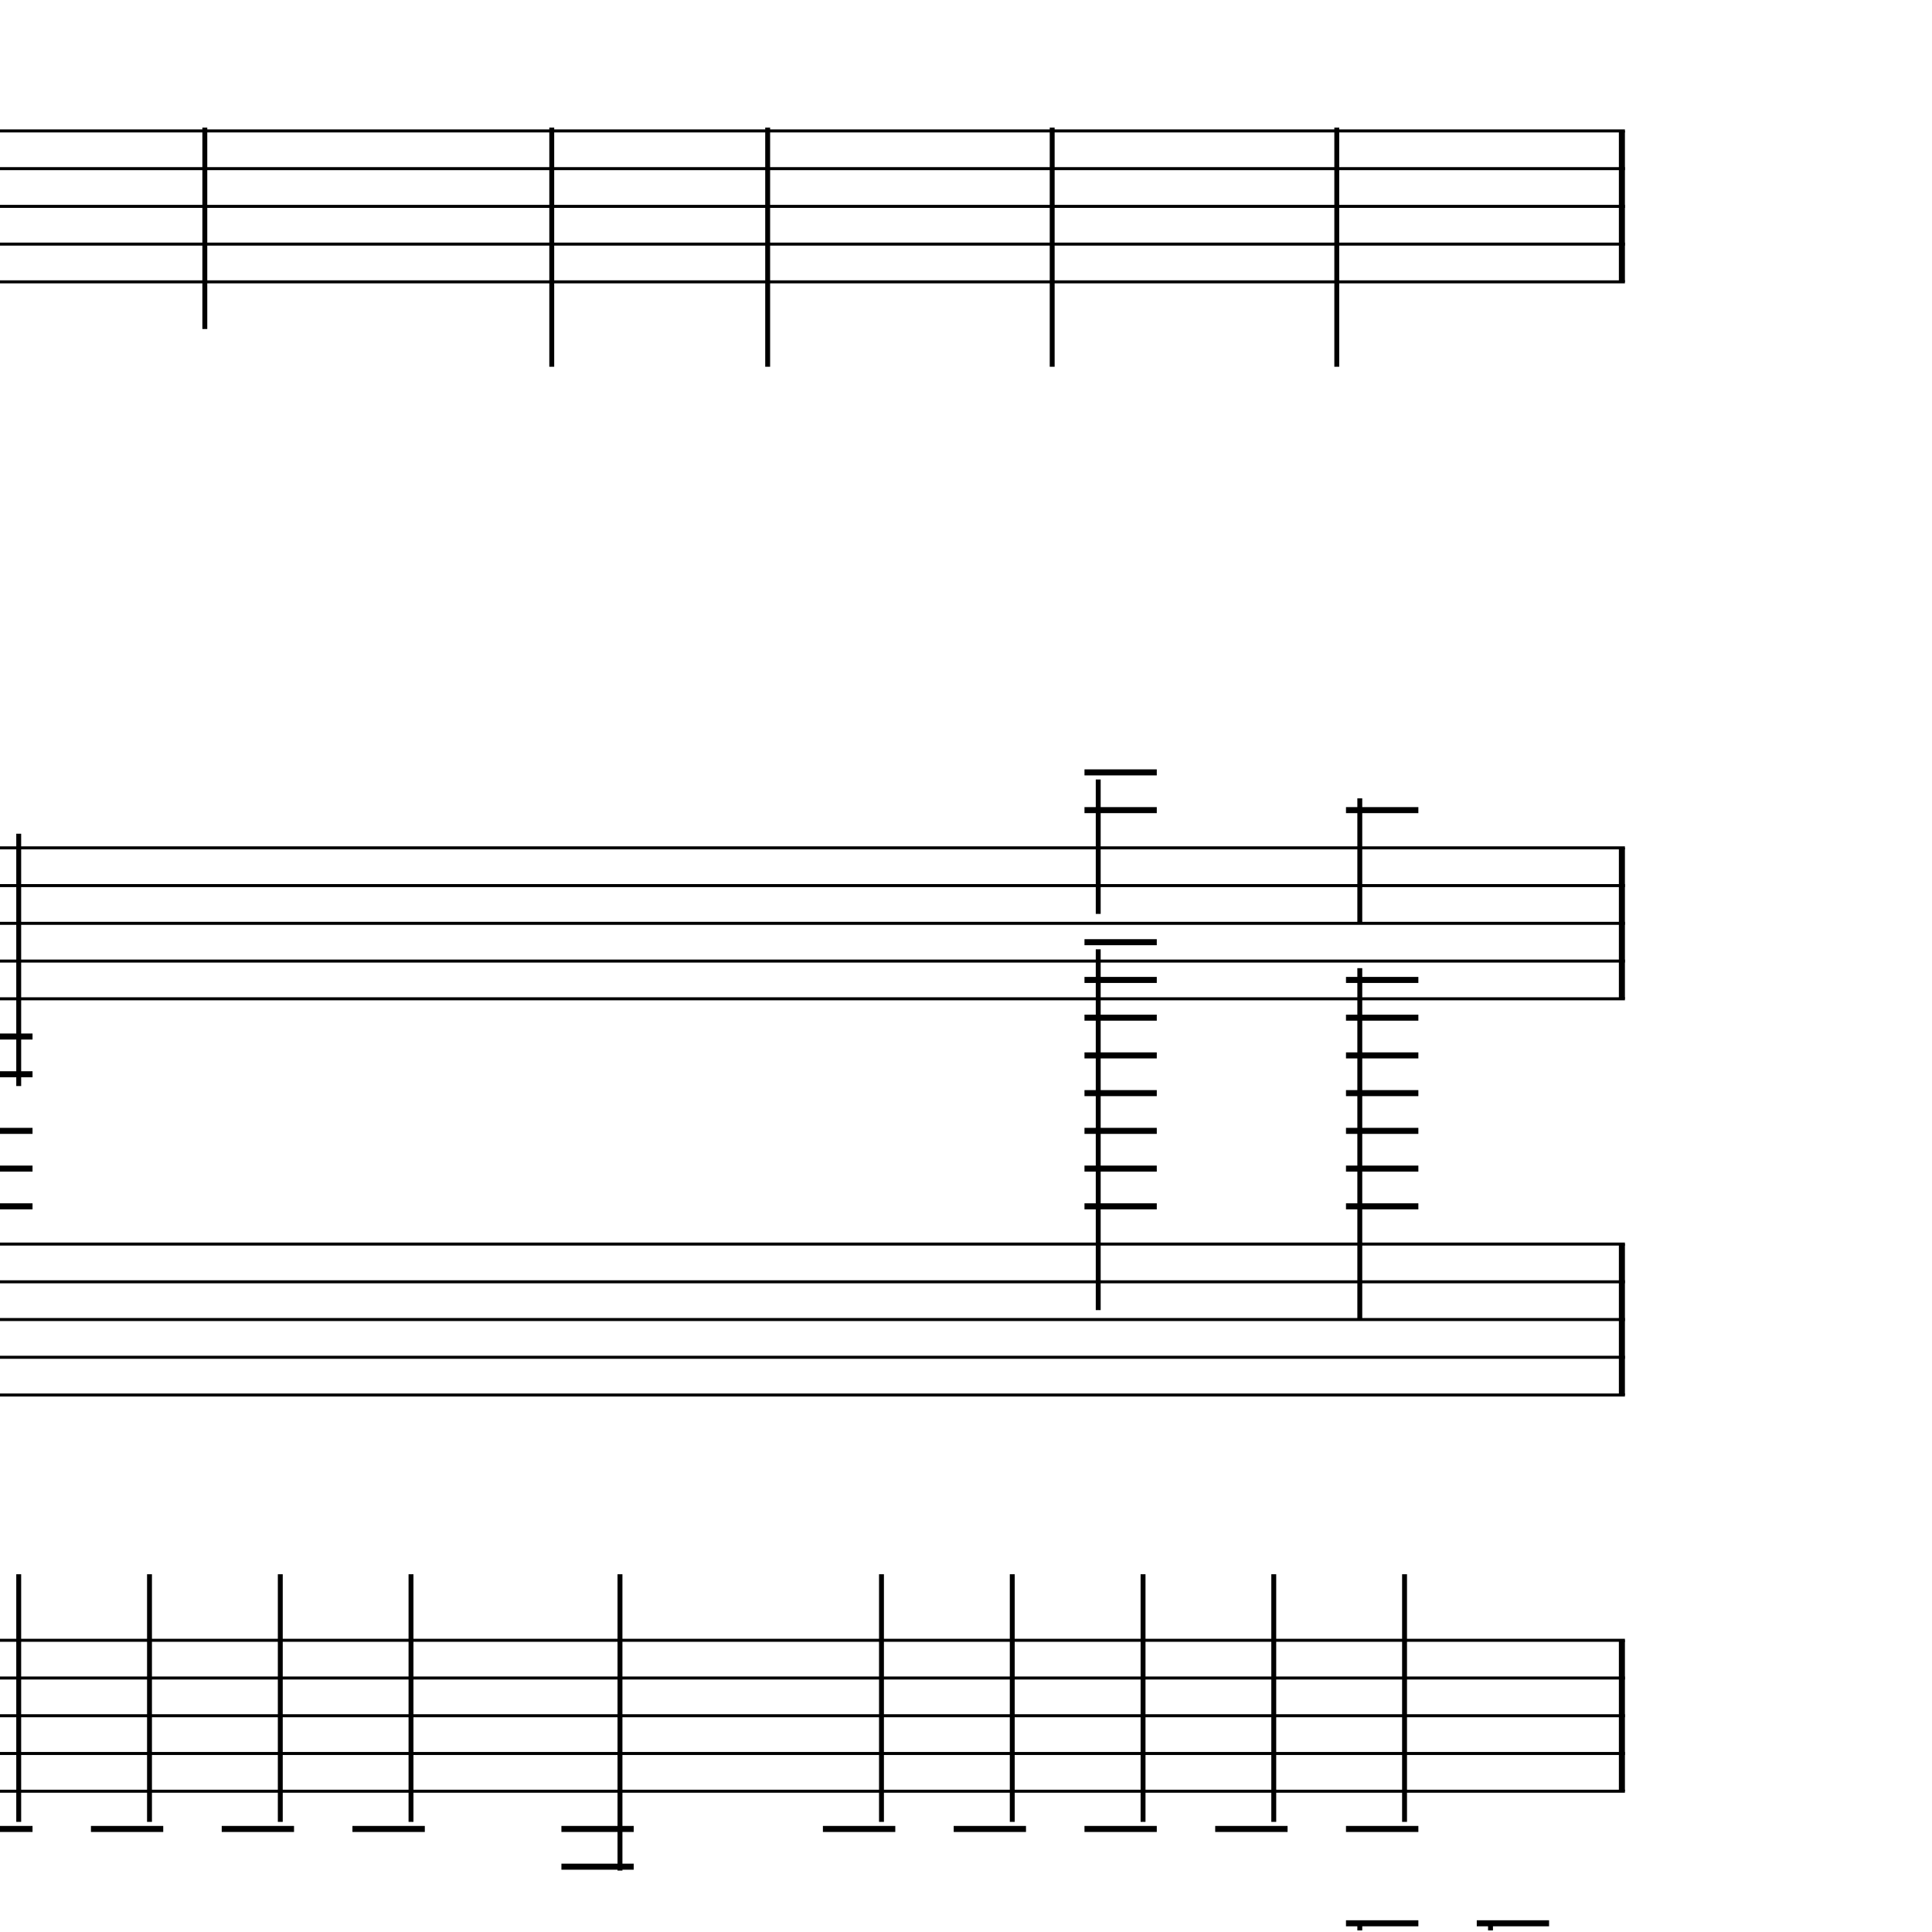 <?xml version="1.0" encoding="UTF-8" standalone="yes"?>
<svg width="256.0px" height="256.0px" xmlns="http://www.w3.org/2000/svg" xmlns:xlink="http://www.w3.org/1999/xlink" version="1.2" baseProfile="tiny">
<polyline points="0.0,17.346 215.31,17.346" fill="none" stroke="#000000" stroke-width="0.40" />
<polyline points="0.0,22.346 215.31,22.346" fill="none" stroke="#000000" stroke-width="0.40" />
<polyline points="0.0,27.346 215.31,27.346" fill="none" stroke="#000000" stroke-width="0.40" />
<polyline points="0.0,32.346 215.31,32.346" fill="none" stroke="#000000" stroke-width="0.40" />
<polyline points="0.0,37.346 215.31,37.346" fill="none" stroke="#000000" stroke-width="0.40" />
<polyline points="0.0,112.346 215.31,112.346" fill="none" stroke="#000000" stroke-width="0.40" />
<polyline points="0.0,117.346 215.31,117.346" fill="none" stroke="#000000" stroke-width="0.40" />
<polyline points="0.0,122.346 215.31,122.346" fill="none" stroke="#000000" stroke-width="0.40" />
<polyline points="0.0,127.346 215.31,127.346" fill="none" stroke="#000000" stroke-width="0.40" />
<polyline points="0.0,132.346 215.31,132.346" fill="none" stroke="#000000" stroke-width="0.40" />
<polyline points="0.0,164.846 215.31,164.846" fill="none" stroke="#000000" stroke-width="0.40" />
<polyline points="0.0,169.846 215.31,169.846" fill="none" stroke="#000000" stroke-width="0.40" />
<polyline points="0.0,174.846 215.31,174.846" fill="none" stroke="#000000" stroke-width="0.40" />
<polyline points="0.0,179.846 215.31,179.846" fill="none" stroke="#000000" stroke-width="0.40" />
<polyline points="0.0,184.846 215.31,184.846" fill="none" stroke="#000000" stroke-width="0.40" />
<polyline points="0.0,217.346 215.31,217.346" fill="none" stroke="#000000" stroke-width="0.40" />
<polyline points="0.0,222.346 215.31,222.346" fill="none" stroke="#000000" stroke-width="0.40" />
<polyline points="0.0,227.346 215.31,227.346" fill="none" stroke="#000000" stroke-width="0.40" />
<polyline points="0.0,232.346 215.31,232.346" fill="none" stroke="#000000" stroke-width="0.40" />
<polyline points="0.0,237.346 215.31,237.346" fill="none" stroke="#000000" stroke-width="0.40" />
<polyline points="214.91,217.346 214.91,237.346" fill="" stroke="#000000" stroke-width="0.80" />
<polyline points="214.91,164.846 214.91,184.846" fill="" stroke="#000000" stroke-width="0.80" />
<polyline points="214.91,112.346 214.91,132.346" fill="" stroke="#000000" stroke-width="0.80" />
<polyline points="214.91,17.346 214.91,37.346" fill="" stroke="#000000" stroke-width="0.80" />
<polyline points="197.5,255.786 197.5,255.0" fill="" stroke="#000000" stroke-width="0.65" />
<polyline points="180.18,255.786 180.18,255.0" fill="" stroke="#000000" stroke-width="0.65" />
<polyline points="186.11,241.407 186.11,208.596" fill="" stroke="#000000" stroke-width="0.65" />
<polyline points="180.18,128.286 180.18,174.846" fill="" stroke="#000000" stroke-width="0.65" />
<polyline points="180.18,105.786 180.18,122.346" fill="" stroke="#000000" stroke-width="0.65" />
<polyline points="168.78,241.407 168.78,208.596" fill="" stroke="#000000" stroke-width="0.65" />
<polyline points="151.46,241.407 151.46,208.596" fill="" stroke="#000000" stroke-width="0.65" />
<polyline points="145.52,125.786 145.52,173.596" fill="" stroke="#000000" stroke-width="0.65" />
<polyline points="145.52,103.286 145.52,121.096" fill="" stroke="#000000" stroke-width="0.65" />
<polyline points="134.13,241.407 134.13,208.596" fill="" stroke="#000000" stroke-width="0.65" />
<polyline points="116.8,241.407 116.8,208.596" fill="" stroke="#000000" stroke-width="0.65" />
<polyline points="82.15,247.862 82.15,208.596" fill="" stroke="#000000" stroke-width="0.65" />
<polyline points="54.46,241.407 54.46,208.596" fill="" stroke="#000000" stroke-width="0.65" />
<polyline points="37.14,241.407 37.14,208.596" fill="" stroke="#000000" stroke-width="0.65" />
<polyline points="19.81,241.407 19.81,208.596" fill="" stroke="#000000" stroke-width="0.65" />
<polyline points="2.48,241.407 2.48,208.596" fill="" stroke="#000000" stroke-width="0.65" />
<polyline points="2.48,143.907 2.48,110.471" fill="" stroke="#000000" stroke-width="0.65" />
<polyline points="177.13,16.91 177.13,48.596" fill="" stroke="#000000" stroke-width="0.65" />
<polyline points="139.42,16.91 139.42,48.596" fill="" stroke="#000000" stroke-width="0.65" />
<polyline points="101.72,16.91 101.72,48.596" fill="" stroke="#000000" stroke-width="0.65" />
<polyline points="73.11,16.91 73.11,48.596" fill="" stroke="#000000" stroke-width="0.65" />
<polyline points="27.14,16.91 27.14,43.596" fill="" stroke="#000000" stroke-width="0.65" />
<polyline points="195.68,254.846 205.26,254.846" fill="" stroke="#000000" stroke-width="0.80" />
<polyline points="178.35,254.846 187.94,254.846" fill="" stroke="#000000" stroke-width="0.80" />
<polyline points="178.35,242.346 187.94,242.346" fill="" stroke="#000000" stroke-width="0.80" />
<polyline points="178.35,129.846 187.94,129.846" fill="" stroke="#000000" stroke-width="0.80" />
<polyline points="178.35,134.846 187.94,134.846" fill="" stroke="#000000" stroke-width="0.80" />
<polyline points="178.35,139.846 187.94,139.846" fill="" stroke="#000000" stroke-width="0.80" />
<polyline points="178.35,144.846 187.94,144.846" fill="" stroke="#000000" stroke-width="0.80" />
<polyline points="178.35,149.846 187.94,149.846" fill="" stroke="#000000" stroke-width="0.80" />
<polyline points="178.35,154.846 187.94,154.846" fill="" stroke="#000000" stroke-width="0.80" />
<polyline points="178.35,159.846 187.94,159.846" fill="" stroke="#000000" stroke-width="0.80" />
<polyline points="178.35,107.346 187.94,107.346" fill="" stroke="#000000" stroke-width="0.80" />
<polyline points="161.02,242.346 170.61,242.346" fill="" stroke="#000000" stroke-width="0.80" />
<polyline points="143.7,242.346 153.28,242.346" fill="" stroke="#000000" stroke-width="0.80" />
<polyline points="143.7,124.846 153.28,124.846" fill="" stroke="#000000" stroke-width="0.80" />
<polyline points="143.7,129.846 153.28,129.846" fill="" stroke="#000000" stroke-width="0.80" />
<polyline points="143.7,134.846 153.28,134.846" fill="" stroke="#000000" stroke-width="0.80" />
<polyline points="143.7,139.846 153.28,139.846" fill="" stroke="#000000" stroke-width="0.80" />
<polyline points="143.7,144.846 153.28,144.846" fill="" stroke="#000000" stroke-width="0.80" />
<polyline points="143.7,149.846 153.28,149.846" fill="" stroke="#000000" stroke-width="0.80" />
<polyline points="143.7,154.846 153.28,154.846" fill="" stroke="#000000" stroke-width="0.80" />
<polyline points="143.7,159.846 153.28,159.846" fill="" stroke="#000000" stroke-width="0.80" />
<polyline points="143.7,102.346 153.28,102.346" fill="" stroke="#000000" stroke-width="0.80" />
<polyline points="143.7,107.346 153.28,107.346" fill="" stroke="#000000" stroke-width="0.80" />
<polyline points="126.37,242.346 135.95,242.346" fill="" stroke="#000000" stroke-width="0.80" />
<polyline points="109.04,242.346 118.63,242.346" fill="" stroke="#000000" stroke-width="0.80" />
<polyline points="74.39,242.346 83.97,242.346" fill="" stroke="#000000" stroke-width="0.80" />
<polyline points="74.39,247.346 83.97,247.346" fill="" stroke="#000000" stroke-width="0.80" />
<polyline points="46.7,242.346 56.29,242.346" fill="" stroke="#000000" stroke-width="0.80" />
<polyline points="29.38,242.346 38.96,242.346" fill="" stroke="#000000" stroke-width="0.80" />
<polyline points="12.05,242.346 21.63,242.346" fill="" stroke="#000000" stroke-width="0.80" />
<polyline points="0.0,242.346 4.31,242.346" fill="" stroke="#000000" stroke-width="0.80" />
<polyline points="0.0,149.846 4.31,149.846" fill="" stroke="#000000" stroke-width="0.80" />
<polyline points="0.0,154.846 4.31,154.846" fill="" stroke="#000000" stroke-width="0.80" />
<polyline points="0.0,159.846 4.31,159.846" fill="" stroke="#000000" stroke-width="0.80" />
<polyline points="0.0,137.346 4.31,137.346" fill="" stroke="#000000" stroke-width="0.80" />
<polyline points="0.0,142.346 4.31,142.346" fill="" stroke="#000000" stroke-width="0.80" />
</svg>
